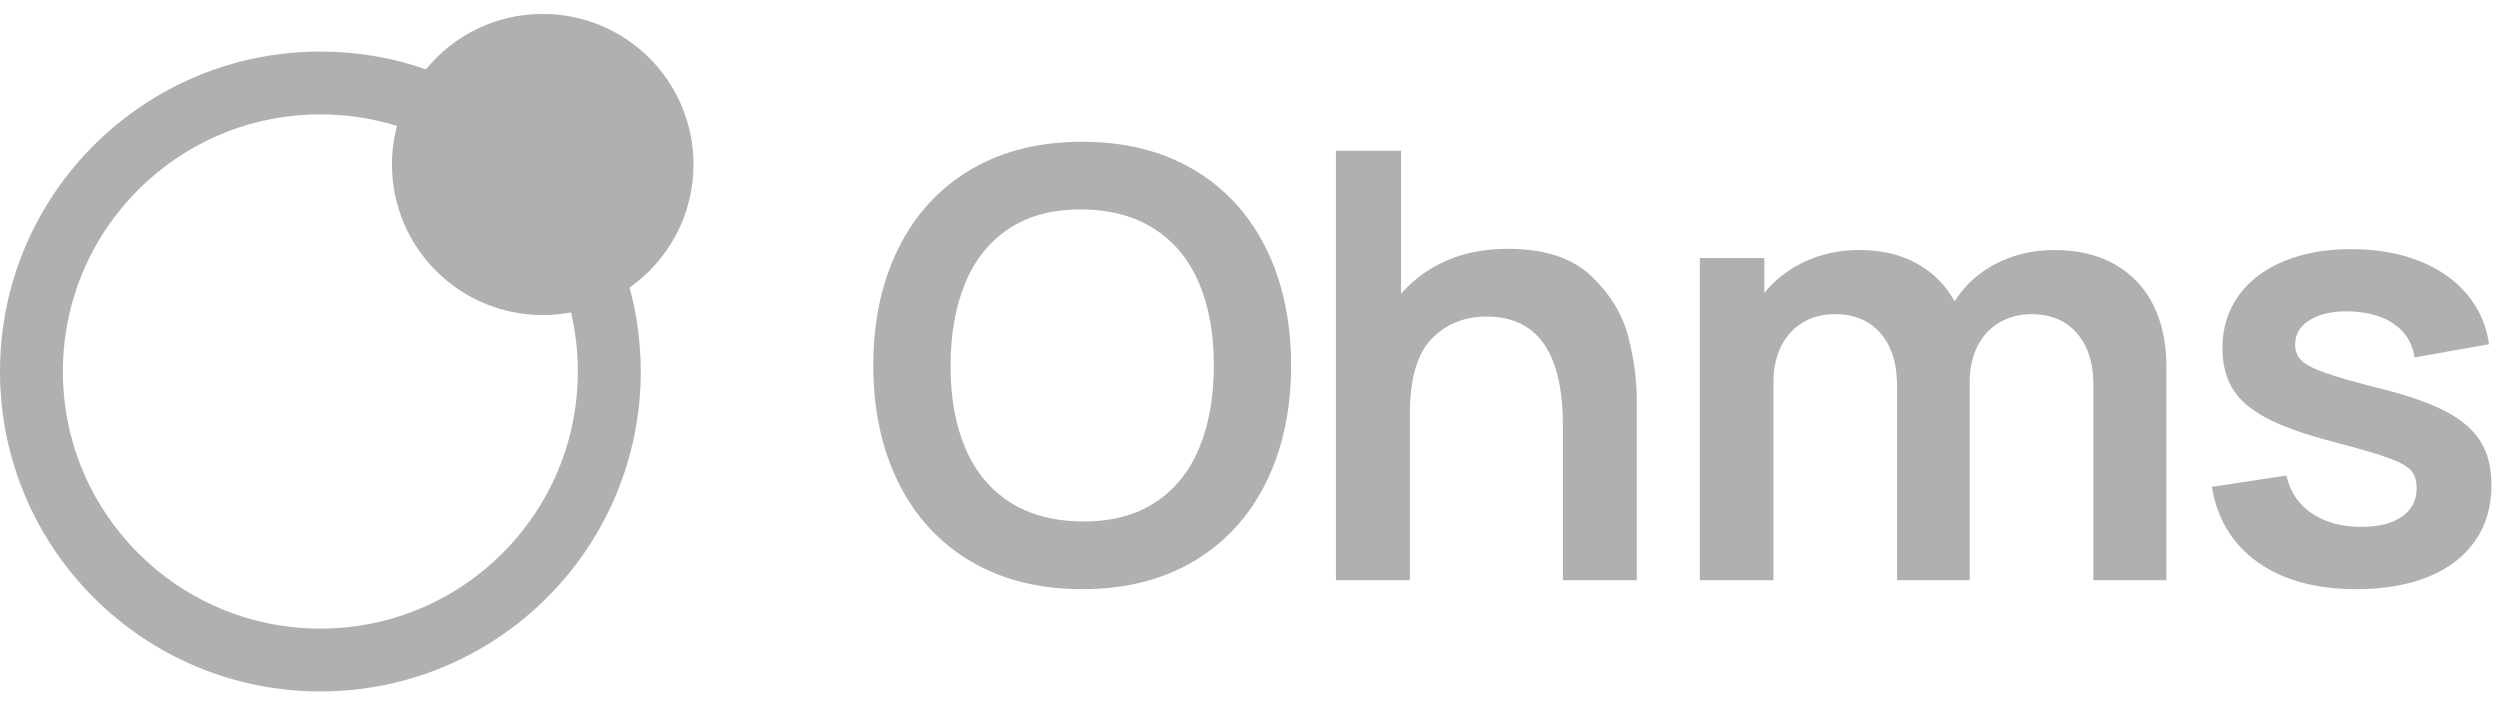 <svg width="128" height="36" viewBox="0 0 128 36" fill="none" xmlns="http://www.w3.org/2000/svg">
<path d="M27.788 0.713C32.051 0.713 35.507 4.164 35.507 8.421C35.507 11.025 34.215 13.327 32.236 14.723C32.607 16.092 32.806 17.533 32.806 19.02C32.806 28.067 25.462 35.401 16.403 35.401C7.344 35.401 0 28.067 0 19.02C0 9.974 7.344 2.64 16.403 2.64C18.296 2.64 20.115 2.96 21.807 3.55C23.222 1.818 25.376 0.713 27.788 0.713ZM16.403 5.856C9.122 5.856 3.22 11.75 3.22 19.02C3.22 26.291 9.122 32.185 16.403 32.185C23.683 32.185 29.585 26.291 29.585 19.02C29.585 17.979 29.464 16.966 29.235 15.994C28.767 16.083 28.283 16.13 27.788 16.13C23.525 16.13 20.069 12.678 20.069 8.421C20.069 7.739 20.158 7.078 20.325 6.448C19.086 6.063 17.769 5.856 16.403 5.856ZM55.401 7.258C57.604 7.258 59.509 7.734 61.117 8.685C62.725 9.637 63.958 10.979 64.817 12.71C65.675 14.44 66.104 16.441 66.104 18.711C66.104 20.982 65.675 22.982 64.817 24.713C63.958 26.444 62.725 27.785 61.117 28.737C59.509 29.689 57.604 30.165 55.401 30.165C53.208 30.165 51.308 29.689 49.7 28.737C48.092 27.785 46.859 26.444 46.001 24.713C45.142 22.982 44.713 20.982 44.713 18.711C44.713 16.441 45.142 14.44 46.001 12.71C46.859 10.979 48.092 9.637 49.7 8.685C51.308 7.734 53.208 7.258 55.401 7.258ZM120.381 12.755C121.674 12.755 122.827 12.954 123.841 13.351C124.854 13.748 125.674 14.316 126.299 15.054C126.925 15.792 127.305 16.65 127.439 17.627L123.623 18.299L123.595 18.14C123.468 17.512 123.149 17.01 122.638 16.634C122.085 16.227 121.353 15.998 120.443 15.947C119.564 15.906 118.856 16.041 118.318 16.352C117.78 16.662 117.512 17.093 117.512 17.642C117.512 17.978 117.623 18.253 117.845 18.467C118.067 18.681 118.494 18.897 119.125 19.116C119.756 19.335 120.743 19.612 122.088 19.948C123.442 20.294 124.515 20.681 125.306 21.109C126.098 21.537 126.671 22.048 127.028 22.644C127.385 23.239 127.563 23.97 127.563 24.835C127.563 25.935 127.287 26.884 126.734 27.683C126.18 28.483 125.384 29.096 124.345 29.524C123.305 29.951 122.072 30.165 120.645 30.165C118.577 30.165 116.896 29.707 115.604 28.791C114.311 27.874 113.525 26.586 113.246 24.927L117.062 24.346L117.105 24.52C117.311 25.262 117.728 25.848 118.357 26.278C119.034 26.742 119.885 26.973 120.909 26.973C121.798 26.973 122.491 26.798 122.987 26.446C123.484 26.095 123.732 25.614 123.732 25.003C123.732 24.606 123.636 24.301 123.445 24.087C123.254 23.873 122.874 23.662 122.305 23.453C121.736 23.244 120.79 22.967 119.466 22.621C118.049 22.254 116.93 21.86 116.108 21.437C115.286 21.015 114.693 20.516 114.332 19.941C113.97 19.365 113.789 18.66 113.789 17.826C113.789 16.807 114.06 15.917 114.603 15.153C115.146 14.389 115.916 13.799 116.914 13.382C117.912 12.964 119.068 12.755 120.381 12.755ZM71.735 7.716V15.046L71.896 14.866C72.496 14.22 73.218 13.712 74.062 13.343C74.982 12.941 76.032 12.74 77.211 12.74C79.083 12.74 80.505 13.206 81.477 14.137C82.449 15.069 83.08 16.105 83.369 17.245C83.659 18.386 83.804 19.47 83.804 20.498V29.707H80.019V21.766L80.017 21.546C79.966 17.986 78.663 16.207 76.11 16.207C74.982 16.207 74.046 16.586 73.302 17.345C72.557 18.103 72.185 19.398 72.185 21.231V29.707H68.4V7.716H71.735ZM105.179 12.801C106.389 12.801 107.426 13.048 108.29 13.542C109.153 14.036 109.807 14.728 110.252 15.619C110.697 16.51 110.919 17.556 110.919 18.757V29.707H107.18V19.689L107.177 19.482C107.144 18.46 106.861 17.648 106.327 17.047C105.758 16.405 104.988 16.085 104.016 16.085C103.416 16.085 102.876 16.222 102.395 16.497C101.914 16.772 101.537 17.171 101.263 17.696C100.989 18.22 100.851 18.839 100.851 19.551V29.707H97.129V19.735L97.125 19.524C97.092 18.483 96.809 17.66 96.275 17.054C95.707 16.408 94.931 16.085 93.949 16.085C93.318 16.085 92.764 16.23 92.289 16.52C91.813 16.81 91.446 17.217 91.187 17.741C90.929 18.266 90.8 18.869 90.8 19.551V29.707H87.03V13.213H90.334V15L90.49 14.815C91.021 14.211 91.67 13.733 92.436 13.382C93.279 12.995 94.197 12.801 95.189 12.801C96.337 12.801 97.325 13.033 98.152 13.496C98.98 13.959 99.621 14.603 100.076 15.428C100.593 14.603 101.301 13.959 102.201 13.496C103.101 13.033 104.094 12.801 105.179 12.801ZM55.308 10.724C53.85 10.724 52.624 11.058 51.631 11.725C50.639 12.391 49.897 13.325 49.405 14.527C48.914 15.728 48.669 17.138 48.669 18.757C48.669 20.376 48.925 21.781 49.436 22.972C49.948 24.163 50.714 25.082 51.732 25.729C52.751 26.375 54.005 26.698 55.494 26.698C56.942 26.698 58.165 26.37 59.163 25.713C60.16 25.057 60.908 24.128 61.404 22.926C61.9 21.725 62.149 20.32 62.149 18.711C62.149 17.082 61.893 15.67 61.381 14.473C60.869 13.277 60.101 12.353 59.077 11.702C58.053 11.05 56.797 10.724 55.308 10.724Z" fill="#B0B0B0"/>
</svg>
